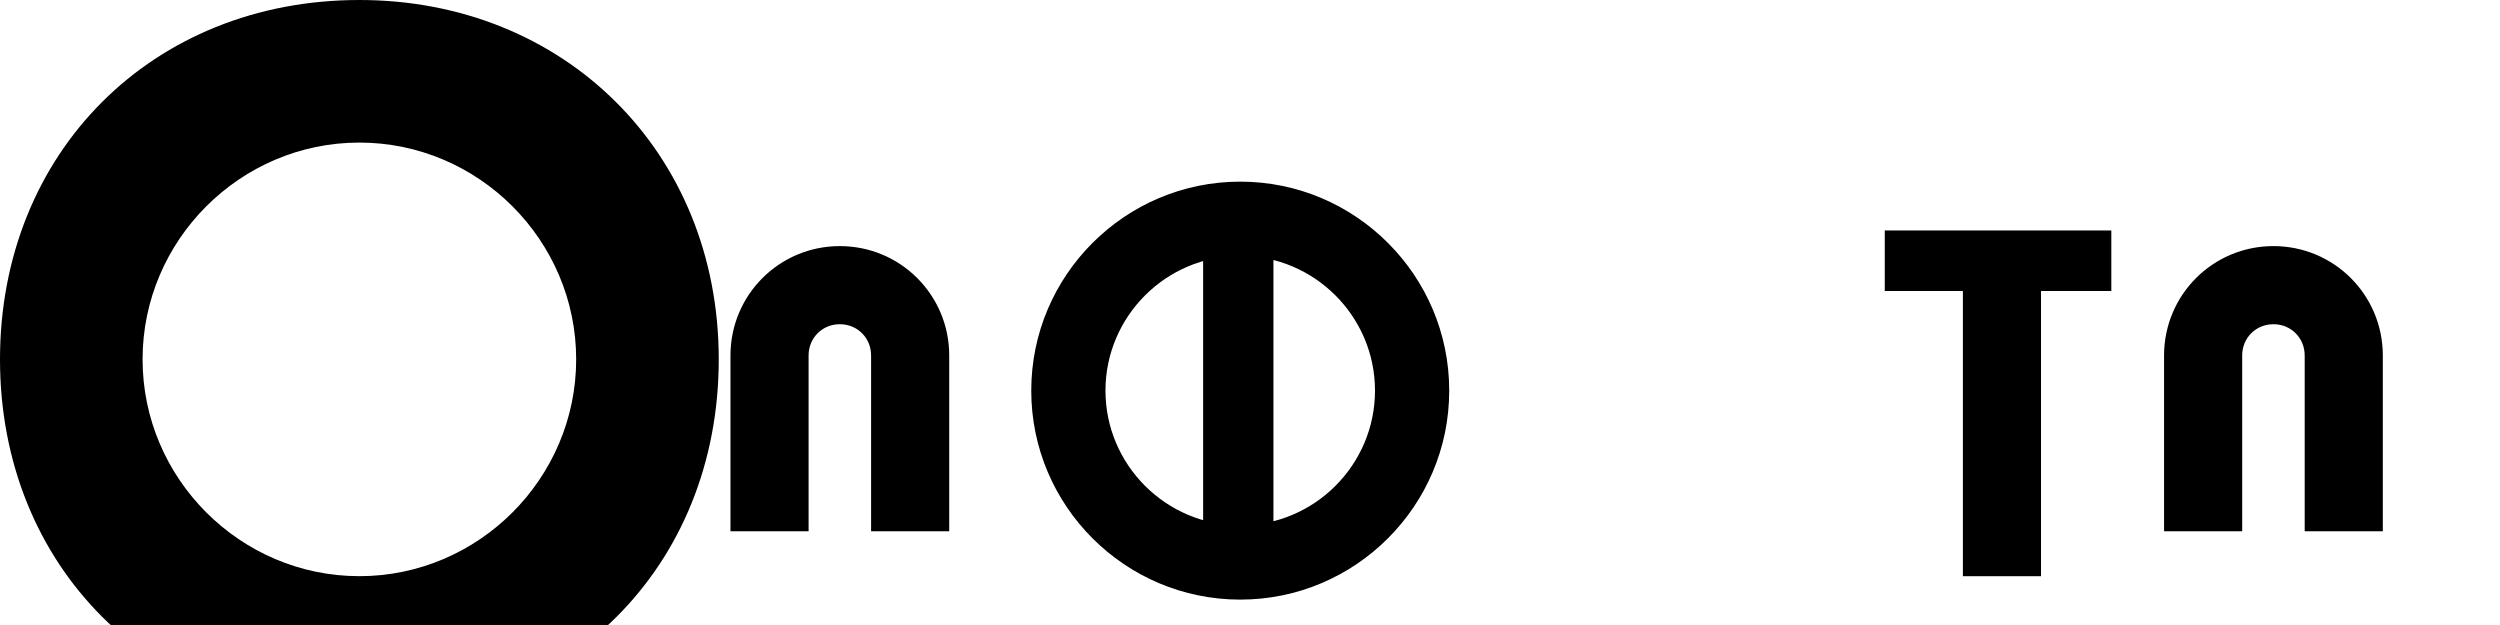 
<svg
    xmlns="http://www.w3.org/2000/svg"
    viewBox="0 0 128 32"
    fill="currentColor"
>
    <path d="M18.4 0C7.8 0 0 7.8 0 18.4s7.8 18.4 18.4 18.4 18.4-7.8 18.4-18.4S28.9 0 18.4 0zm0 29.5c-6.1 0-11.1-5-11.1-11.1s5-11.1 11.1-11.1 11.1 5 11.1 11.1-5 11.1-11.1 11.1z" />
    <path d="M43 12.6c-3.1 0-5.6 2.5-5.6 5.6v9h4v-9c0-.9.7-1.6 1.6-1.6s1.6.7 1.6 1.6v9h4v-9c0-3.1-2.5-5.6-5.6-5.6zM61.6 29.5h3.6V11.4h-3.6v18.1zM74.2 20c0-5.9-4.8-10.7-10.7-10.7s-10.7 4.8-10.7 10.7 4.8 10.7 10.7 10.7 10.7-4.8 10.7-10.7zm-17.6 0c0-3.8 3.1-6.9 6.9-6.9s6.9 3.1 6.9 6.9-3.1 6.9-6.9 6.9-6.9-3.1-6.9-6.9zM96.5 14.9h4v14.6h4v-14.6h3.6v-3.1h-11.6v3.1zM116.4 12.6c-3.1 0-5.6 2.5-5.6 5.6v9h4v-9c0-.9.7-1.6 1.6-1.6s1.6.7 1.6 1.6v9h4v-9c0-3.1-2.5-5.6-5.6-5.6z" />
</svg>
